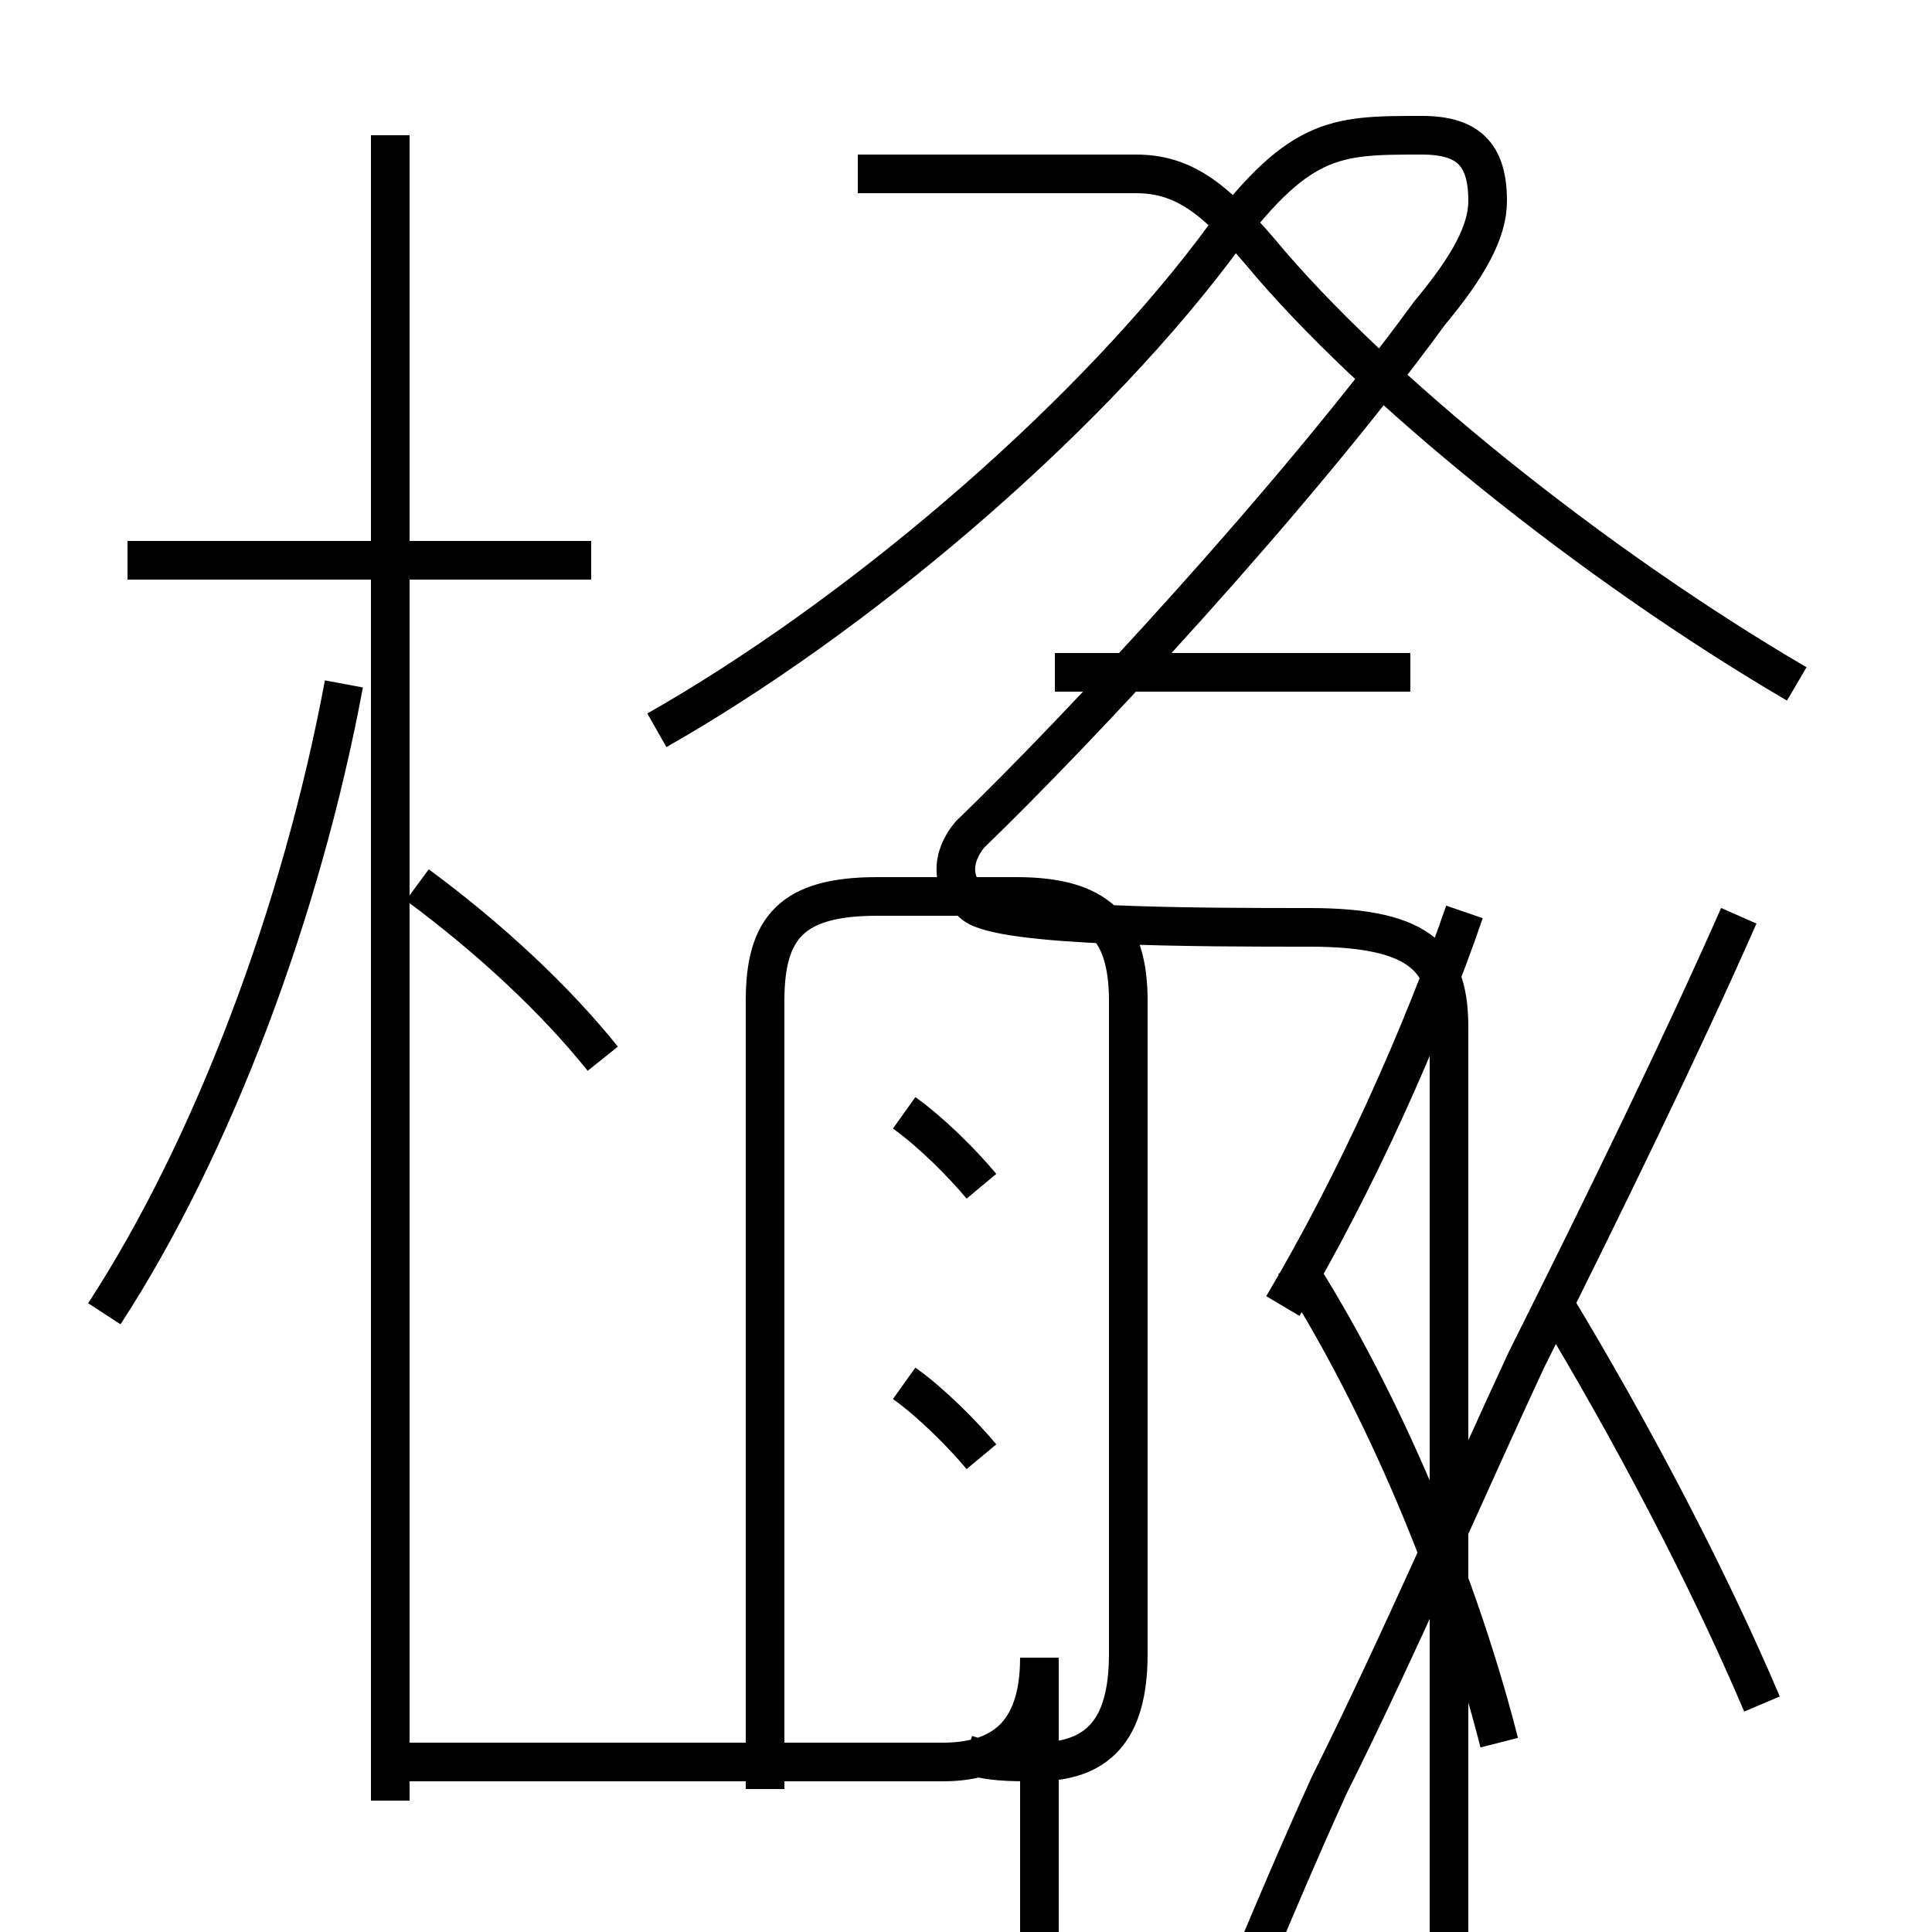 <?xml version='1.0' encoding='utf8'?>
<svg viewBox="0.0 -6.0 50.0 50.0" version="1.1" xmlns="http://www.w3.org/2000/svg">
<rect x="0.0" y="-6.0" width="50.0" height="50.0" fill="#808080" stroke="none"/>
<rect x="-1000" y="-1000" width="2000" height="2000" stroke="white" fill="white"/>
<g style="fill:white;stroke:#000000;  stroke-width:1">
<path d="M 25.0 1.4 C 25.6 1.6 26.1 1.6 26.8 1.6 C 28.4 1.6 29.2 0.8 29.2 -1.2 L 29.2 -18.1 C 29.2 -20.0 28.4 -20.8 26.3 -20.8 L 22.7 -20.8 C 20.5 -20.8 19.8 -20.0 19.8 -18.1 L 19.8 2.3 M 2.7 -10.0 C 5.5 -14.3 7.8 -20.4 8.9 -26.3 M 10.1 2.6 L 10.1 -40.5 M 25.4 -6.3 C 24.9 -6.9 24.1 -7.7 23.4 -8.2 M 15.6 -16.6 C 14.4 -18.1 12.7 -19.7 10.8 -21.1 M 15.3 -29.5 L 3.3 -29.5 M 25.4 -13.3 C 24.9 -13.9 24.1 -14.7 23.4 -15.2 M 38.8 1.1 C 37.6 -3.6 35.5 -8.2 33.5 -11.3 M 45.6 0.1 C 44.2 -3.2 42.2 -7.0 40.2 -10.3 M 33.2 -10.2 C 35.1 -13.4 36.8 -17.2 37.9 -20.4 M 36.5 -26.6 L 27.3 -26.6 M 17.0 -25.1 C 22.1 -28.0 27.9 -32.9 31.4 -37.5 C 33.6 -40.5 34.5 -40.5 36.8 -40.5 C 38.0 -40.5 38.5 -40.0 38.5 -38.8 C 38.5 -38.0 38.0 -37.1 37.0 -35.9 C 33.5 -31.1 27.9 -25.1 25.1 -22.4 C 24.6 -21.8 24.6 -21.1 25.2 -20.6 C 25.9 -20.0 31.1 -20.0 33.9 -20.0 C 36.9 -20.0 37.5 -19.1 37.5 -17.4 C 37.5 -15.9 37.5 -14.2 37.5 -12.2 C 37.5 -10.2 37.5 -8.2 37.5 -6.8 C 37.5 -5.2 37.5 -3.6 37.5 -2.0 C 37.5 0.1 37.5 1.6 37.5 3.5 C 37.5 5.5 37.5 7.5 37.5 9.1 C 37.5 10.2 37.5 11.2 37.5 12.2 C 37.5 14.2 37.5 15.9 37.5 17.4 C 37.5 19.1 36.9 20.0 33.9 20.0 C 30.9 20.0 25.6 20.1 25.1 20.6 C 22.4 23.2 17.1 28.9 13.2 34.0 C 11.8 36.0 10.8 37.2 9.8 37.2 C 9.2 37.2 8.7 36.5 8.7 35.2 L 8.7 27.6 M 45.0 -20.3 C 43.5 -16.9 41.5 -12.8 39.5 -8.8 C 38.1 -5.8 36.2 -1.4 34.4 2.2 C 32.9 5.5 31.1 9.9 29.9 13.2 C 29.1 15.4 28.4 16.9 27.9 16.9 C 27.4 16.9 26.9 16.4 26.9 15.6 L 26.9 -1.1 C 26.9 0.7 26.1 1.6 24.4 1.6 L 10.1 1.6 M 46.5 -26.3 C 41.2 -29.4 35.5 -34.0 32.6 -37.5 C 31.4 -38.9 30.6 -39.5 29.4 -39.5 L 22.2 -39.5" transform="translate(0.0, 38.0)" />
</g>
</svg>